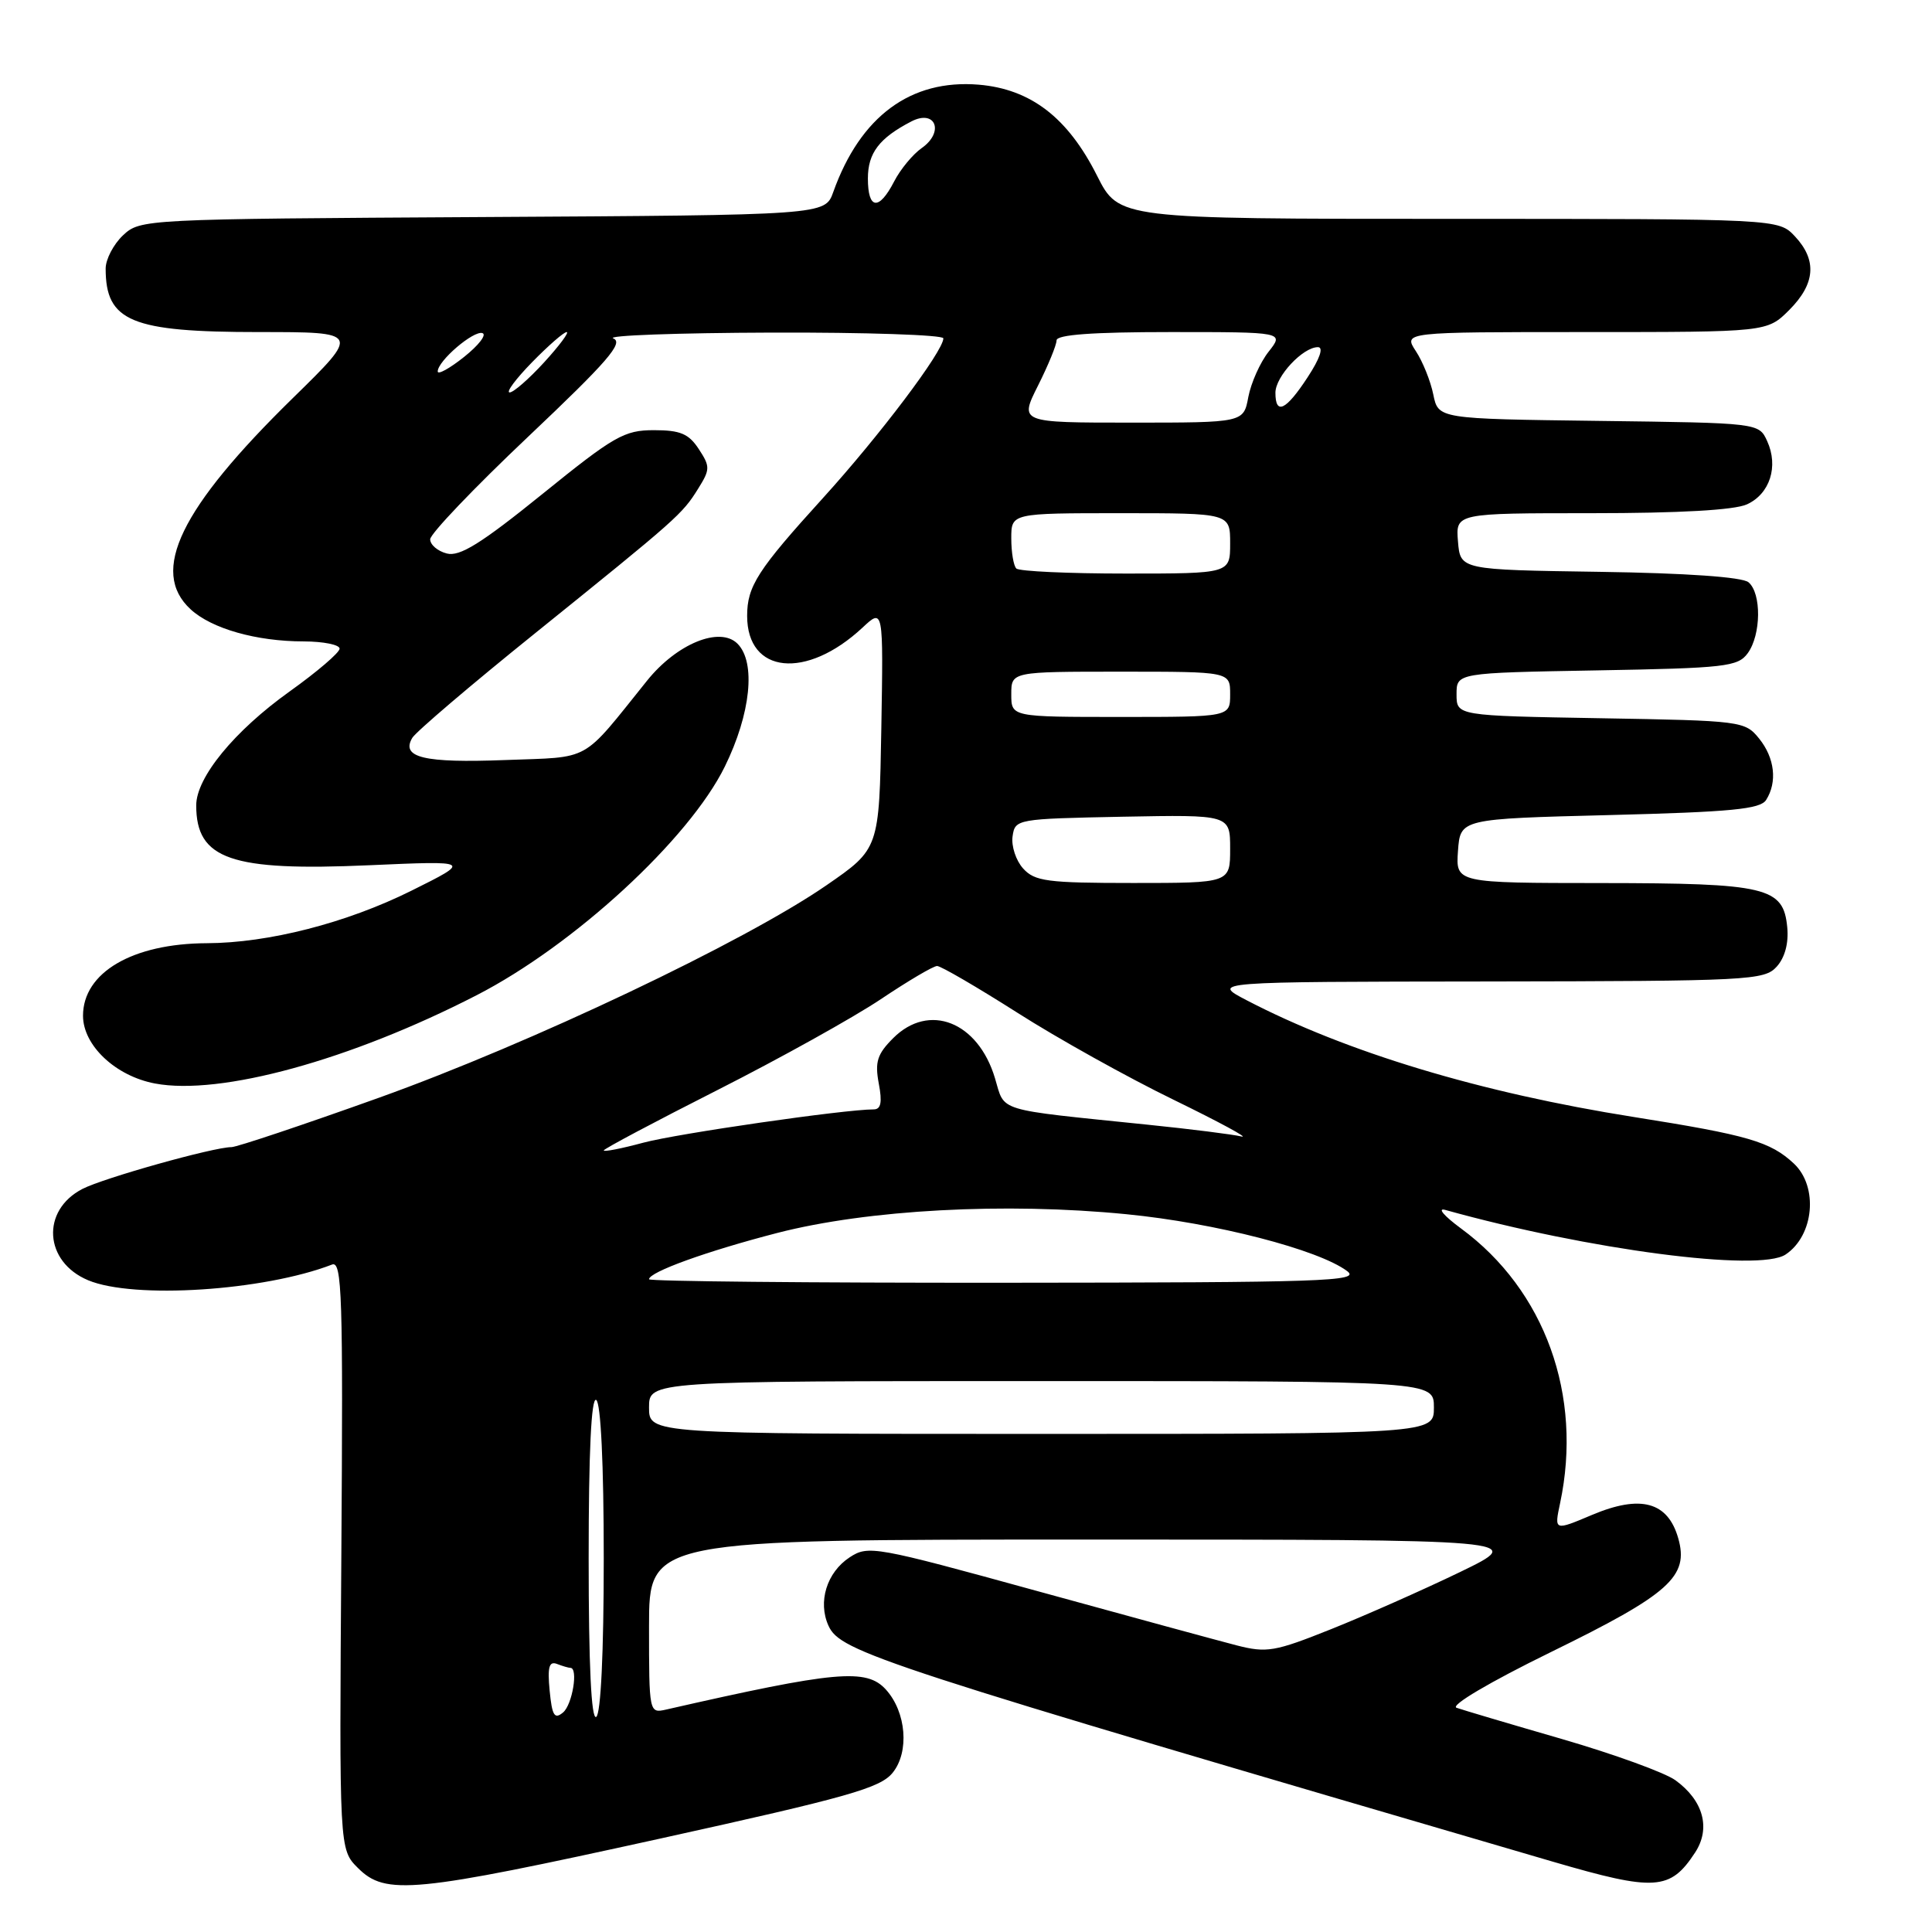 <?xml version="1.0" encoding="UTF-8" standalone="no"?>
<!DOCTYPE svg PUBLIC "-//W3C//DTD SVG 1.1//EN" "http://www.w3.org/Graphics/SVG/1.1/DTD/svg11.dtd" >
<svg xmlns="http://www.w3.org/2000/svg" xmlns:xlink="http://www.w3.org/1999/xlink" version="1.1" viewBox="0 0 256 256">
 <g >
 <path fill="currentColor"
d=" M 87.44 243.63 C 112.38 238.13 116.64 236.93 118.28 234.90 C 120.52 232.14 120.09 226.86 117.39 223.88 C 114.81 221.03 110.76 221.40 88.25 226.53 C 86.02 227.03 86.00 226.95 86.00 215.52 C 86.00 204.00 86.00 204.00 144.18 204.00 C 202.35 204.00 202.35 204.00 193.43 208.32 C 188.52 210.69 180.84 214.09 176.36 215.88 C 168.91 218.86 167.85 219.04 163.86 218.02 C 161.46 217.40 149.52 214.15 137.32 210.79 C 115.93 204.90 115.05 204.74 112.59 206.35 C 109.55 208.34 108.34 212.26 109.78 215.42 C 111.37 218.91 116.27 220.50 205.79 246.69 C 219.31 250.64 221.31 250.51 224.61 245.47 C 226.71 242.26 225.71 238.58 222.00 235.89 C 220.62 234.89 213.88 232.44 207.00 230.44 C 200.12 228.45 193.82 226.58 193.00 226.29 C 192.13 225.99 197.37 222.89 205.50 218.91 C 221.24 211.21 223.83 208.89 222.37 203.81 C 220.99 198.99 217.39 198.02 210.96 200.73 C 205.94 202.85 205.94 202.85 206.72 199.18 C 209.75 184.91 204.72 170.95 193.58 162.77 C 191.34 161.12 190.40 160.02 191.50 160.32 C 210.53 165.62 233.10 168.57 236.60 166.23 C 240.37 163.72 240.96 157.25 237.71 154.19 C 234.59 151.27 231.64 150.41 216.50 148.01 C 196.21 144.80 178.44 139.44 165.17 132.53 C 160.50 130.09 160.50 130.09 197.10 130.05 C 231.79 130.00 233.78 129.90 235.42 128.09 C 236.51 126.88 237.02 124.98 236.82 122.87 C 236.31 117.55 234.14 117.03 212.19 117.01 C 192.89 117.00 192.89 117.00 193.19 112.75 C 193.50 108.50 193.50 108.50 213.29 108.00 C 229.40 107.59 233.25 107.22 234.02 106.00 C 235.53 103.62 235.16 100.42 233.09 97.86 C 231.22 95.55 230.76 95.49 212.09 95.17 C 193.00 94.84 193.00 94.84 193.00 92.00 C 193.00 89.16 193.00 89.16 211.58 88.83 C 228.61 88.53 230.28 88.34 231.58 86.56 C 233.37 84.11 233.42 78.60 231.68 77.15 C 230.85 76.46 223.45 75.94 211.93 75.77 C 193.50 75.50 193.50 75.50 193.19 71.75 C 192.88 68.00 192.88 68.00 210.89 68.00 C 222.53 68.00 229.82 67.59 231.48 66.83 C 234.52 65.44 235.69 61.80 234.16 58.45 C 233.06 56.04 233.06 56.04 211.82 55.77 C 190.58 55.50 190.58 55.50 189.92 52.28 C 189.56 50.50 188.52 47.91 187.61 46.53 C 185.95 44.00 185.95 44.00 210.05 44.00 C 234.15 44.00 234.15 44.00 237.08 41.08 C 240.55 37.60 240.79 34.47 237.83 31.31 C 235.65 29.00 235.65 29.00 191.95 29.00 C 148.25 29.00 148.25 29.00 145.37 23.29 C 141.49 15.57 136.57 11.80 129.68 11.22 C 120.68 10.48 114.00 15.40 110.41 25.45 C 109.32 28.50 109.32 28.50 63.96 28.76 C 19.01 29.02 18.59 29.04 16.30 31.18 C 15.04 32.37 14.00 34.36 14.00 35.59 C 14.00 42.60 17.38 44.00 34.32 44.00 C 47.74 44.00 47.74 44.00 38.81 52.74 C 23.87 67.36 19.82 75.72 25.25 80.73 C 28.03 83.30 33.98 84.99 40.25 84.99 C 42.86 85.00 45.00 85.43 45.00 85.95 C 45.00 86.47 42.02 89.02 38.38 91.62 C 31.06 96.85 26.00 103.01 26.00 106.72 C 26.00 113.87 30.60 115.46 48.90 114.65 C 62.50 114.05 62.50 114.05 54.50 118.03 C 45.89 122.31 35.57 124.95 27.40 124.98 C 17.56 125.02 11.00 128.86 11.00 134.59 C 11.00 138.53 15.32 142.59 20.54 143.57 C 29.19 145.20 46.43 140.47 63.14 131.88 C 76.05 125.25 91.30 111.21 96.04 101.58 C 99.48 94.58 100.19 87.76 97.72 85.29 C 95.38 82.96 89.68 85.29 85.74 90.19 C 76.91 101.17 78.51 100.27 66.92 100.71 C 56.18 101.12 53.09 100.38 54.63 97.77 C 55.11 96.97 62.43 90.73 70.90 83.91 C 89.84 68.64 90.39 68.15 92.51 64.75 C 94.11 62.19 94.11 61.82 92.59 59.50 C 91.26 57.47 90.14 57.00 86.64 57.00 C 82.72 57.00 81.37 57.77 71.87 65.46 C 63.73 72.04 60.91 73.79 59.20 73.34 C 57.99 73.03 57.00 72.18 57.00 71.46 C 57.00 70.74 62.85 64.61 70.01 57.84 C 80.50 47.91 82.68 45.40 81.26 44.84 C 80.29 44.45 89.74 44.11 102.25 44.07 C 114.76 44.03 125.00 44.38 125.00 44.83 C 125.00 46.53 116.54 57.74 109.04 66.00 C 100.38 75.53 99.00 77.68 99.00 81.61 C 99.00 89.30 106.84 90.10 114.28 83.17 C 117.05 80.58 117.05 80.58 116.78 96.53 C 116.50 112.48 116.50 112.48 109.50 117.31 C 98.62 124.81 70.36 138.23 50.23 145.45 C 40.18 149.05 31.37 152.00 30.67 152.00 C 28.30 152.00 13.73 156.09 10.92 157.54 C 5.41 160.39 5.84 167.20 11.68 169.64 C 17.72 172.17 34.96 171.05 44.00 167.56 C 45.32 167.05 45.47 171.65 45.23 206.01 C 44.95 245.05 44.95 245.05 47.43 247.52 C 51.09 251.18 54.78 250.82 87.44 243.63 Z  M 72.83 224.01 C 72.53 220.90 72.76 220.08 73.80 220.48 C 74.55 220.77 75.35 221.00 75.58 221.00 C 76.65 221.00 75.84 225.88 74.61 226.91 C 73.47 227.86 73.15 227.34 72.83 224.01 Z  M 78.00 206.50 C 78.00 192.34 78.35 185.10 79.00 185.50 C 79.61 185.88 80.00 193.99 80.00 206.50 C 80.00 219.01 79.61 227.12 79.00 227.50 C 78.35 227.90 78.00 220.66 78.00 206.50 Z  M 86.00 186.50 C 86.00 183.00 86.00 183.00 138.00 183.00 C 190.00 183.00 190.00 183.00 190.00 186.50 C 190.00 190.00 190.00 190.00 138.00 190.00 C 86.00 190.00 86.00 190.00 86.00 186.50 Z  M 86.00 169.51 C 86.00 168.55 93.68 165.78 103.00 163.37 C 114.99 160.28 133.17 159.30 149.26 160.89 C 161.01 162.04 174.74 165.58 178.52 168.44 C 180.29 169.78 175.44 169.94 133.25 169.97 C 107.26 169.99 86.00 169.78 86.00 169.51 Z  M 80.00 152.44 C 80.00 152.23 86.79 148.63 95.08 144.43 C 103.37 140.23 113.11 134.81 116.71 132.40 C 120.32 129.98 123.67 128.00 124.17 128.00 C 124.67 128.00 129.44 130.78 134.79 134.18 C 140.13 137.59 149.45 142.78 155.50 145.72 C 161.55 148.67 165.60 150.86 164.50 150.59 C 163.40 150.32 157.78 149.61 152.00 149.02 C 131.69 146.93 133.20 147.39 131.84 142.87 C 129.60 135.38 123.10 132.81 118.35 137.56 C 116.24 139.67 115.91 140.70 116.44 143.56 C 116.92 146.07 116.73 147.00 115.77 147.00 C 111.91 147.00 89.77 150.20 85.25 151.41 C 82.36 152.19 80.00 152.65 80.00 152.44 Z  M 135.57 115.08 C 134.62 114.03 133.99 112.12 134.17 110.83 C 134.50 108.53 134.68 108.50 148.75 108.22 C 163.00 107.95 163.00 107.95 163.00 112.47 C 163.00 117.00 163.00 117.00 150.15 117.00 C 138.76 117.00 137.11 116.78 135.57 115.08 Z  M 134.00 92.00 C 134.00 89.00 134.00 89.00 148.50 89.00 C 163.00 89.00 163.00 89.00 163.00 92.00 C 163.00 95.00 163.00 95.00 148.50 95.00 C 134.00 95.00 134.00 95.00 134.00 92.00 Z  M 134.67 75.33 C 134.30 74.97 134.00 73.17 134.00 71.33 C 134.00 68.00 134.00 68.00 148.50 68.00 C 163.00 68.00 163.00 68.00 163.00 72.00 C 163.00 76.00 163.00 76.00 149.17 76.00 C 141.56 76.00 135.03 75.70 134.67 75.33 Z  M 137.54 51.10 C 138.89 48.41 140.00 45.71 140.00 45.10 C 140.00 44.35 144.74 44.00 155.07 44.00 C 170.15 44.00 170.15 44.00 168.10 46.60 C 166.97 48.03 165.77 50.73 165.41 52.60 C 164.78 56.00 164.78 56.00 149.93 56.00 C 135.08 56.00 135.08 56.00 137.54 51.10 Z  M 169.00 52.04 C 169.00 49.89 172.63 46.00 174.63 46.00 C 175.41 46.00 174.89 47.52 173.26 50.00 C 170.39 54.39 169.00 55.05 169.00 52.04 Z  M 70.50 48.00 C 72.65 45.80 74.71 44.00 75.09 44.00 C 75.46 44.00 74.12 45.80 72.11 48.00 C 70.10 50.20 68.04 52.00 67.53 52.00 C 67.01 52.00 68.35 50.20 70.50 48.00 Z  M 58.00 49.22 C 58.00 47.82 62.76 43.75 63.93 44.14 C 64.52 44.34 63.42 45.76 61.50 47.29 C 59.57 48.83 58.00 49.69 58.00 49.22 Z  M 115.00 23.65 C 115.00 20.27 116.51 18.29 120.76 16.09 C 123.97 14.43 125.16 17.50 122.13 19.62 C 120.95 20.45 119.30 22.44 118.47 24.06 C 116.46 27.95 115.00 27.78 115.00 23.65 Z "/>
</g>
</svg>